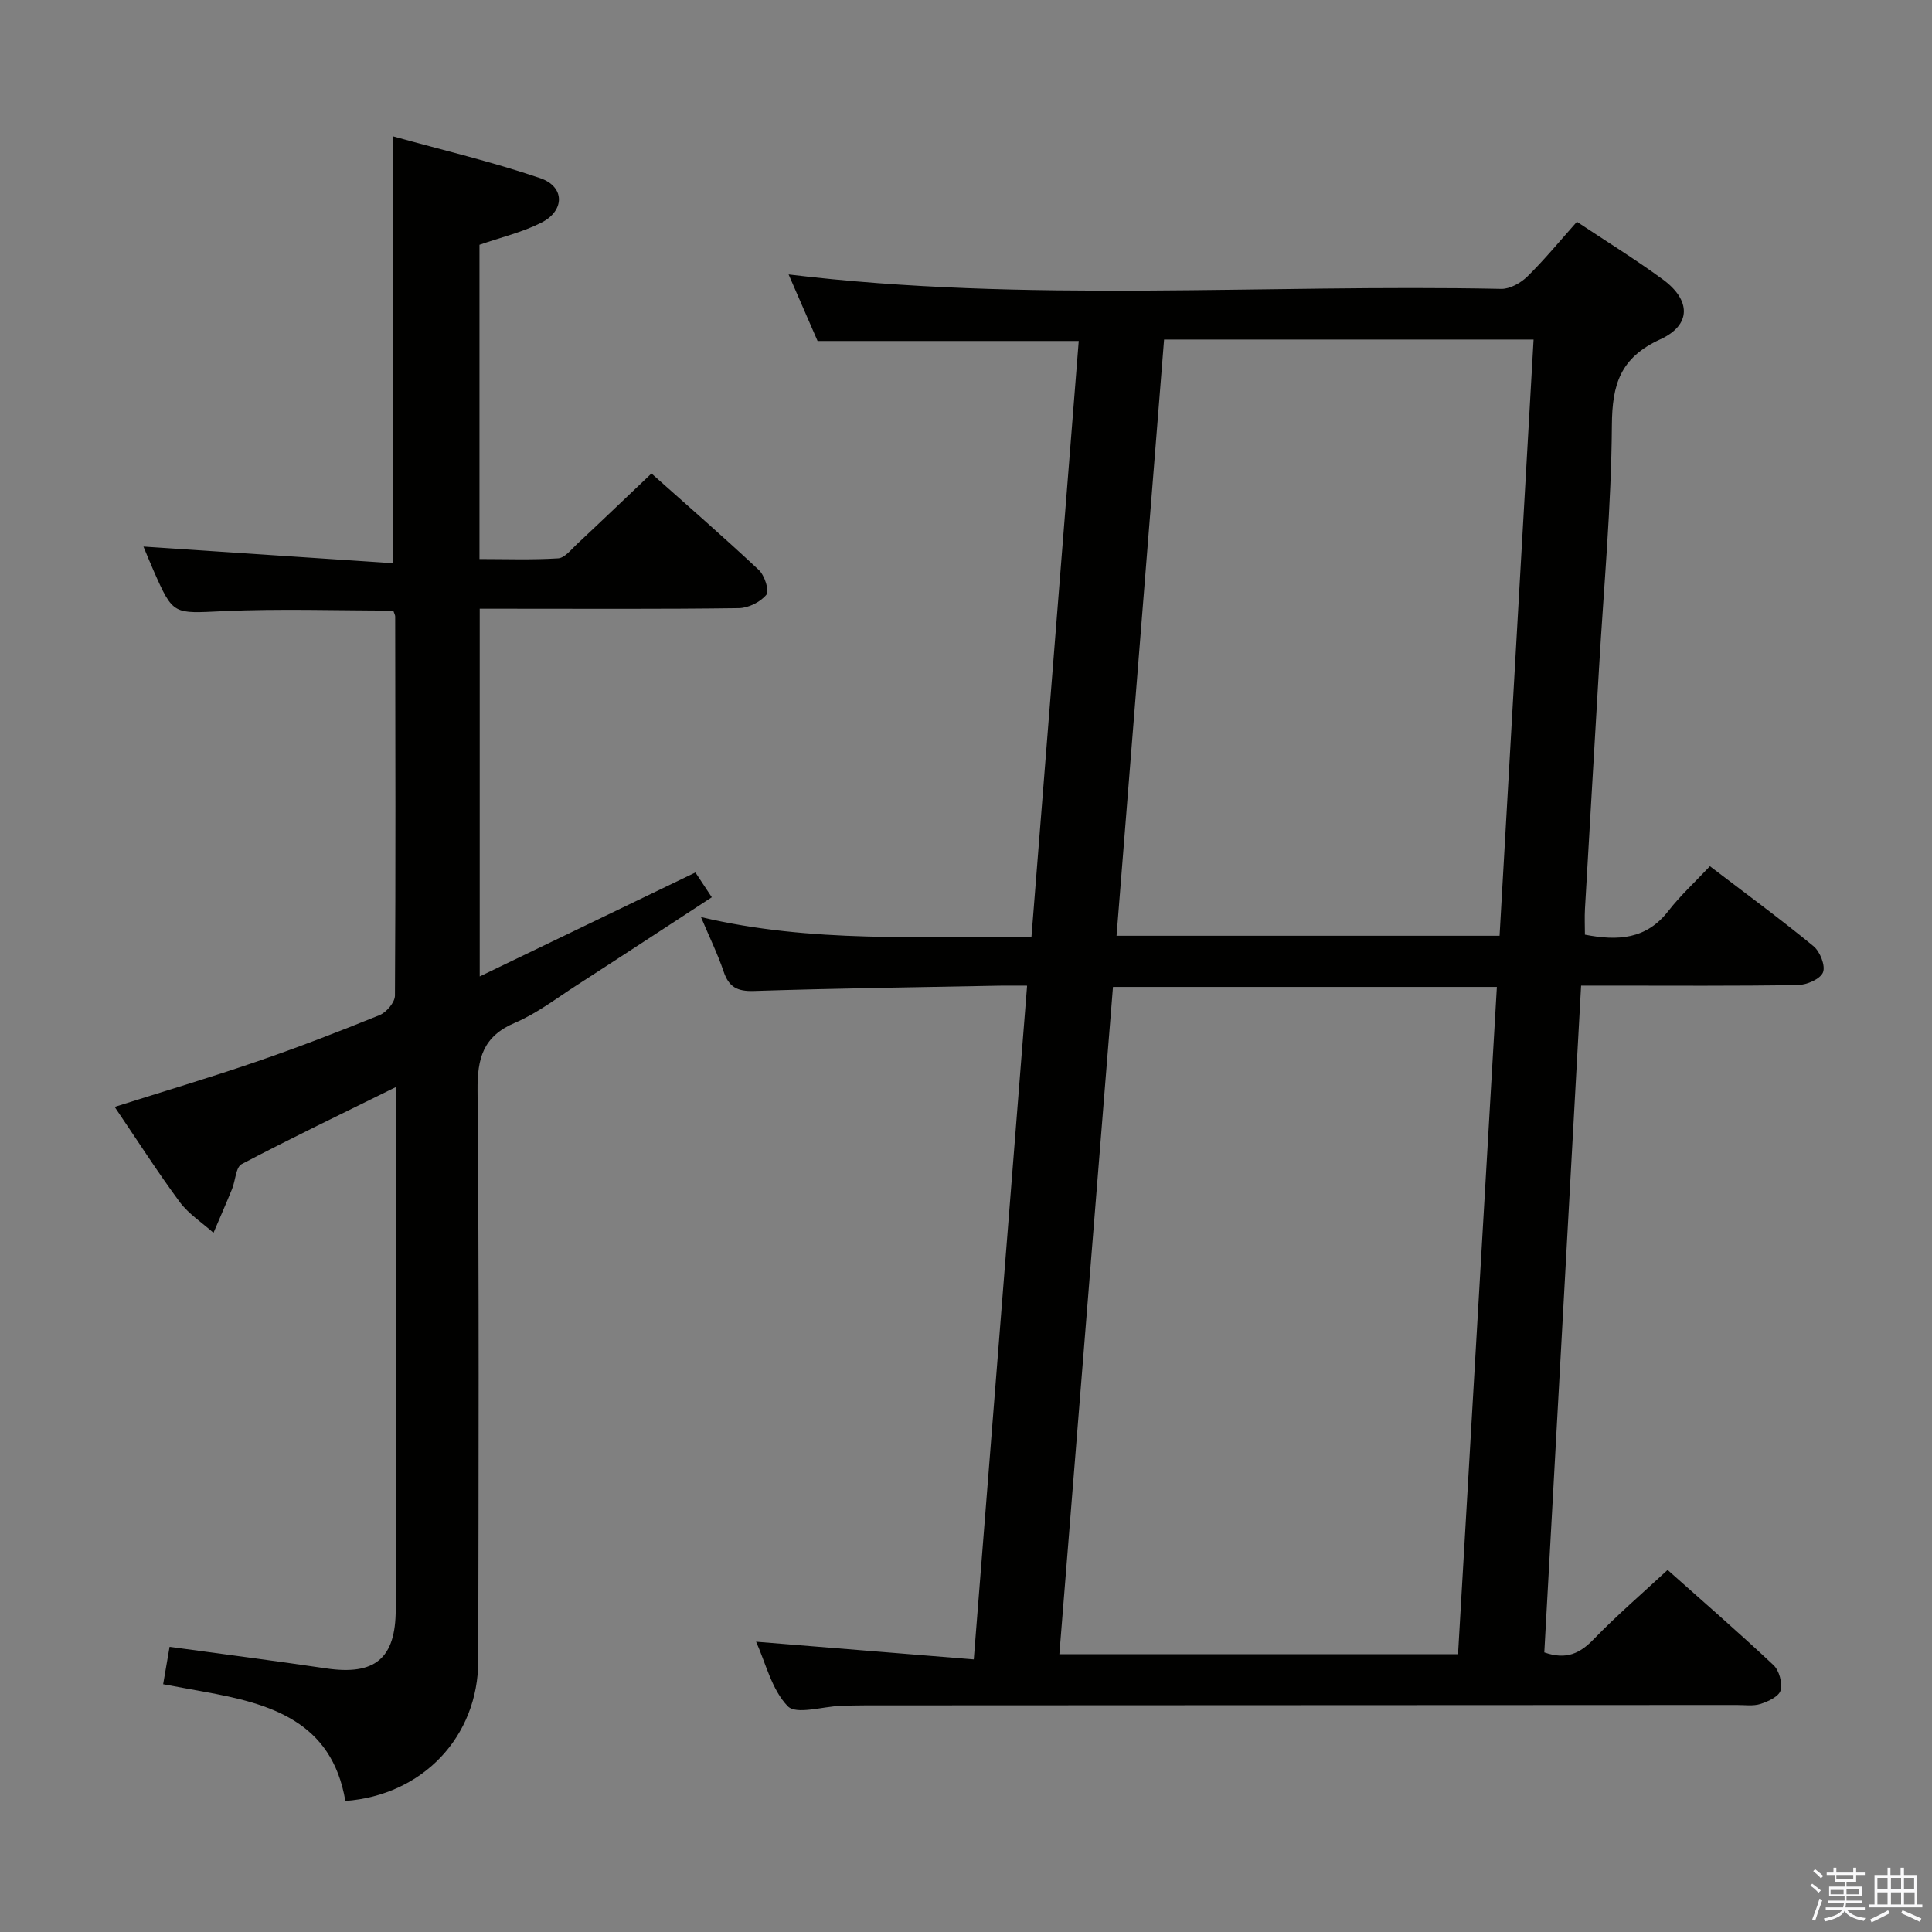 <svg enable-background="new 0 0 400 400" viewBox="0 0 400 400" xmlns="http://www.w3.org/2000/svg"><rect x="0" y="0" width="400" height="400" fill="#808080" stroke="none"/><path d="m374.8 390.4.4-.4c.7.5 1.3 1 1.8 1.4l-.5.5c-.5-.6-1.1-1.1-1.7-1.5zm1 7.3-.6-.3c.5-1.4 1.1-2.8 1.5-4.3.2.1.4.2.6.3-.5 1.3-1 2.8-1.5 4.3zm-.4-10.3.4-.4c.4.3 1 .8 1.7 1.4l-.5.5c-.4-.5-1-1-1.6-1.5zm2.5.3h1.7v-1h.6v1h3.5v-1h.6v1h1.8v.5h-1.8v1.4h-2v1h3.2v2h-3.2v.9h3.3v.5h-3.4c0 .3-.1.6-.1.9h4v.5h-3.7c.7.9 1.9 1.5 3.8 1.7-.1.2-.2.4-.3.6-2.1-.4-3.5-1.1-4-2.1-.4 1-1.8 1.7-4 2.2-.1-.2-.2-.4-.3-.6 2.1-.4 3.4-1 3.8-1.8h-3.4v-.5h3.6c.1-.3.1-.6.2-.9h-3.3v-.5h3.4c0-.3 0-.6 0-.9h-3.2v-2h3.3v-1h-2.1v-1.4h-1.7v-.5zm1.1 3.5v1h2.7c0-.3 0-.4 0-.4 0-.1 0-.2 0-.2 0-.1 0-.2 0-.3h-2.7zm1.2-3v.9h3.5v-.9zm4.7 3h-2.6v.6.4h2.6z" fill="#fafafb"/><path d="m393.6 386.7h.6v1.5h2.7v6.1h1.1v.6h-11v-.6h1.1v-6.1h2.7v-1.5h.6v1.5h2.1v-1.5zm-2.7 8.8.4.6c-1.2.6-2.5 1.3-3.8 1.9-.1-.2-.2-.4-.3-.6 1.2-.6 2.5-1.2 3.7-1.9zm-2.2-6.7v2.4h2.1v-2.4zm0 3v2.5h2.1v-2.5zm2.8-3v2.4h2.1v-2.4zm0 3v2.5h2.1v-2.5zm6 6.1c-1.4-.7-2.7-1.3-3.9-1.8l.3-.6c1.5.6 2.7 1.2 3.9 1.7zm-1.2-9.1h-2.1v2.4h2.1zm-2.1 3v2.5h2.2v-2.5z" fill="#fafafb"/><g fill="#010100"><path d="m156.54 339.9c15.25 1.24 29.77 2.42 45.07 3.66 3.71-46.89 7.35-92.84 11.04-139.49-2.14 0-3.9-.03-5.67 0-16.97.33-33.95.55-50.91 1.1-3.44.11-5.17-.82-6.25-4.02-1.21-3.58-2.88-6.99-4.69-11.28 22.97 5.45 45.54 3.89 68.42 4.12 3.28-41.33 6.52-82.21 9.79-123.39-18.16 0-35.87 0-54.07 0-1.9-4.37-4.01-9.2-6-13.78 49.06 5.95 98.36 1.97 147.54 2.99 1.81.04 4.05-1.23 5.42-2.57 3.55-3.49 6.72-7.36 10.25-11.32 6 3.99 12.07 7.74 17.8 11.94 5.8 4.25 5.96 9.42-.54 12.4-8.29 3.8-9.96 9.31-10.02 17.79-.11 16.77-1.68 33.54-2.66 50.3-.97 16.6-1.96 33.2-2.91 49.8-.1 1.78-.01 3.58-.01 5.36 6.86 1.34 12.72.96 17.25-4.87 2.54-3.27 5.63-6.1 8.63-9.3 7.57 5.78 14.66 10.98 21.45 16.56 1.35 1.11 2.52 4.06 1.96 5.42-.57 1.39-3.35 2.59-5.18 2.62-12.99.22-25.99.12-38.99.12-1.8 0-3.6 0-5.91 0-2.56 46.31-5.09 92.22-7.62 138.05 4.63 1.62 7.42.17 10.25-2.75 4.73-4.89 9.92-9.35 15.28-14.32 6.9 6.15 14.54 12.77 21.91 19.69 1.19 1.11 1.89 3.69 1.48 5.25-.32 1.24-2.55 2.29-4.14 2.8-1.52.49-3.3.21-4.96.22-60.16.03-120.32.05-180.48.08-1.67 0-3.33.05-5 .1-3.78.13-9.22 1.89-10.98.07-3.33-3.44-4.55-8.93-6.55-13.35zm73.89-135.57c-3.71 46.19-7.4 92.09-11.1 138.16h82.54c2.69-46.17 5.35-92.02 8.04-138.16-26.64 0-52.72 0-79.48 0zm10.58-134.03c-3.28 41.17-6.55 82.15-9.84 123.44h79.3c2.35-41.13 4.69-82.18 7.04-123.44-25.74 0-50.84 0-76.5 0z"/><path d="m71.5 372.87c-2.8-16.56-15.6-20.17-29.3-22.62-2.6-.47-5.2-.95-8.42-1.55.45-2.61.87-5.08 1.33-7.74 11.09 1.52 21.76 2.88 32.4 4.46 10.12 1.5 14.42-2.04 14.42-12.21 0-34.16 0-68.32 0-102.48 0-1.6 0-3.19 0-5.65-11.17 5.52-21.64 10.54-31.9 15.94-1.22.64-1.28 3.41-1.98 5.14-1.24 3.04-2.56 6.05-3.85 9.08-2.36-2.11-5.15-3.9-7-6.39-4.63-6.27-8.83-12.85-13.46-19.68 9.99-3.17 19.68-6.04 29.23-9.32 8.64-2.96 17.17-6.25 25.63-9.69 1.42-.58 3.16-2.64 3.17-4.03.16-26.16.09-52.32.05-78.48 0-.31-.19-.61-.4-1.24-11.65 0-23.43-.41-35.17.12-10.36.47-10.35.93-14.44-8.35-.8-1.82-1.54-3.66-2.11-5.02 17.11 1.14 34.23 2.28 51.73 3.45 0-29.84 0-58.52 0-88.37 10.24 2.85 20.49 5.26 30.4 8.64 5.15 1.76 5.15 6.74.23 9.23-3.94 1.99-8.36 3.03-12.79 4.57v65.06c5.45 0 10.88.2 16.28-.14 1.34-.08 2.67-1.78 3.85-2.9 5.09-4.76 10.13-9.59 15.48-14.67 7.19 6.41 14.84 13.05 22.22 19.97 1.2 1.12 2.23 4.31 1.58 5.12-1.23 1.52-3.74 2.77-5.73 2.79-15.99.22-31.99.12-47.99.12-1.79 0-3.59 0-5.64 0v76.13c15.13-7.29 29.72-14.32 44.66-21.52.96 1.45 1.94 2.94 3.39 5.13-9.43 6.15-18.68 12.22-27.98 18.22-4.19 2.7-8.23 5.83-12.77 7.76-6.61 2.81-7.81 7.33-7.75 14.05.34 39.32.21 78.65.15 117.98 0 15.83-11.56 27.91-27.52 29.09z"/></g></svg>